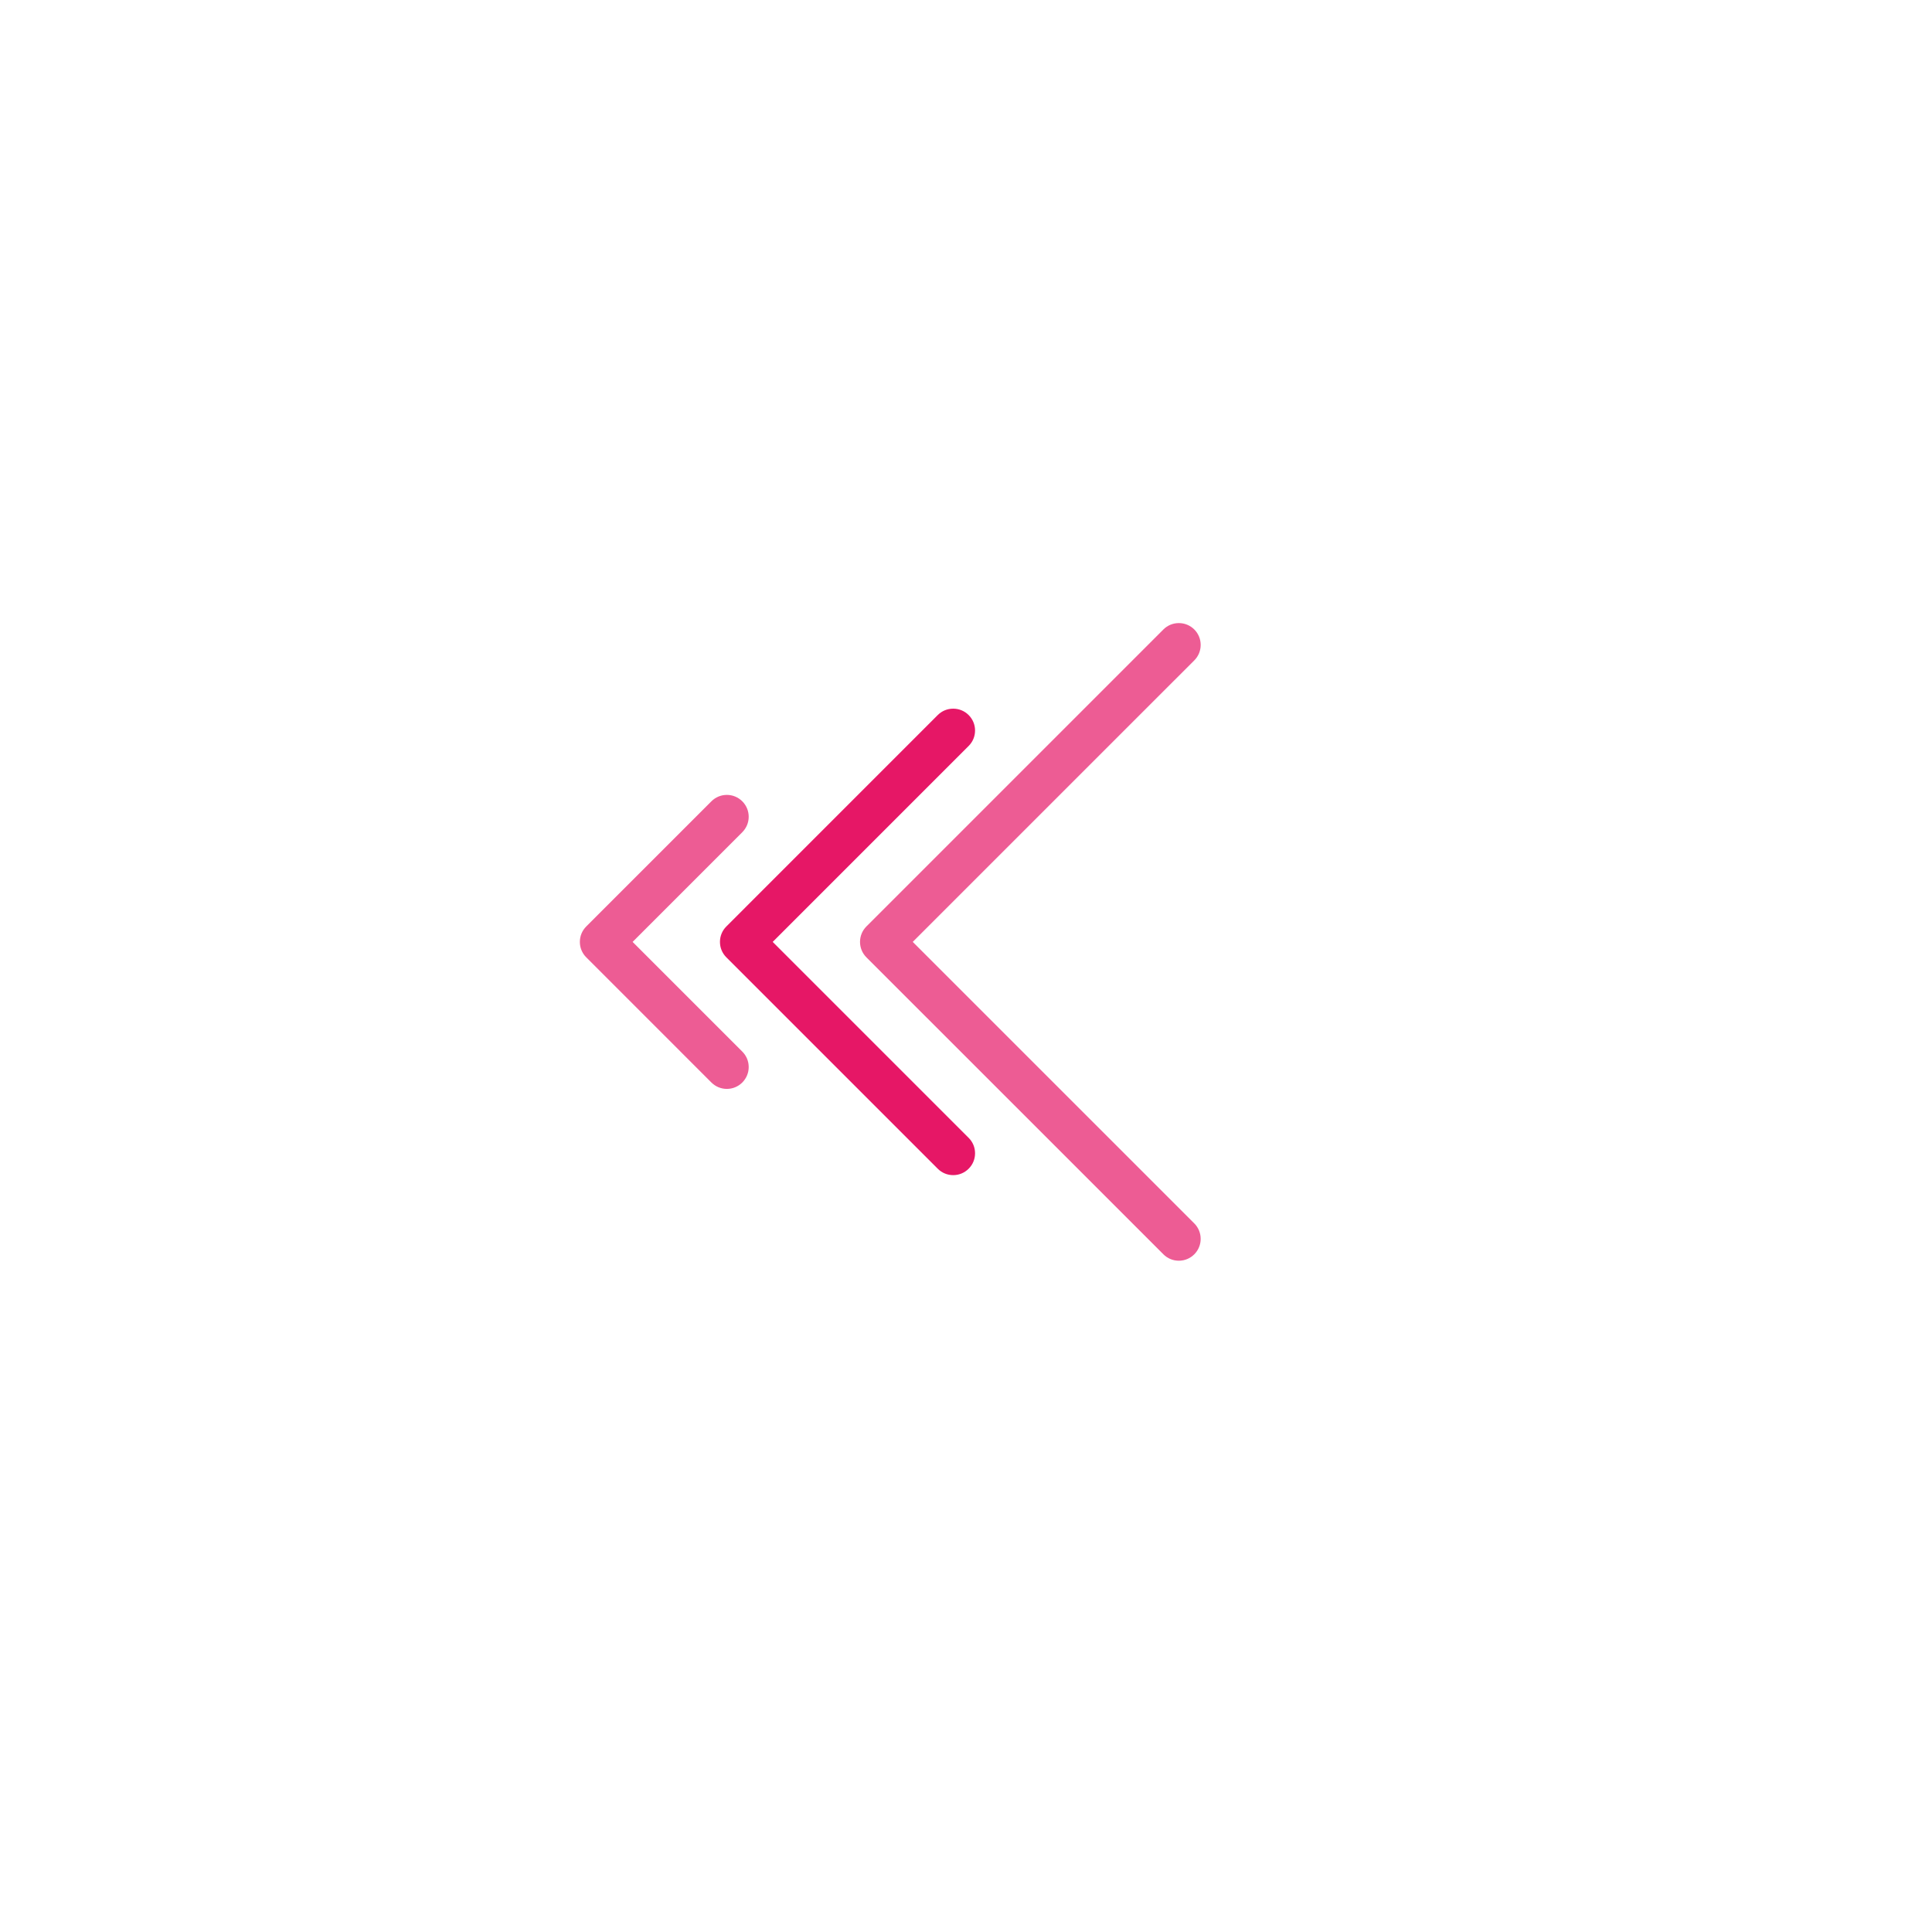 <?xml version="1.0" encoding="UTF-8" standalone="no"?>
<!-- Created with Inkscape (http://www.inkscape.org/) -->

<svg
   xmlns:dc="http://purl.org/dc/elements/1.1/"
   xmlns:cc="http://creativecommons.org/ns#"
   xmlns:rdf="http://www.w3.org/1999/02/22-rdf-syntax-ns#"
   xmlns:svg="http://www.w3.org/2000/svg"
   xmlns="http://www.w3.org/2000/svg"
   xmlns:sodipodi="http://sodipodi.sourceforge.net/DTD/sodipodi-0.dtd"
   xmlns:inkscape="http://www.inkscape.org/namespaces/inkscape"
   width="200"
   height="200"
   viewBox="0 0 52.917 52.917"
   version="1.1"
   id="svg10173"
   inkscape:version="0.92.2 5c3e80d, 2017-08-06"
   sodipodi:docname="ISO-MEDIA.svg">
  <defs
     id="defs10167">
    <clipPath
       id="clipPath14655-8"
       clipPathUnits="userSpaceOnUse">
      <path
         inkscape:connector-curvature="0"
         id="path14653-0"
         d="m 267.497,316.961 h 7.092 v -17.628 h -7.092 z" />
    </clipPath>
    <clipPath
       id="clipPath14671-6"
       clipPathUnits="userSpaceOnUse">
      <path
         inkscape:connector-curvature="0"
         id="path14669-57"
         d="m 279.404,316.957 h 7.093 v -17.62 h -7.093 z" />
    </clipPath>
    <clipPath
       clipPathUnits="userSpaceOnUse"
       id="clipPath34">
      <path
         d="M 0,612 H 612 V 0 H 0 Z"
         id="path32"
         inkscape:connector-curvature="0" />
    </clipPath>
    <clipPath
       clipPathUnits="userSpaceOnUse"
       id="clipPath46">
      <path
         d="m 342.606,311.64 h 6.479 v -11.28 h -6.479 z"
         id="path44"
         inkscape:connector-curvature="0" />
    </clipPath>
    <clipPath
       clipPathUnits="userSpaceOnUse"
       id="clipPath62">
      <path
         d="m 353.357,318.234 h 13.072 v -24.468 h -13.072 z"
         id="path60"
         inkscape:connector-curvature="0" />
    </clipPath>
  </defs>
  <sodipodi:namedview
     id="base"
     pagecolor="#ffffff"
     bordercolor="#666666"
     borderopacity="1.0"
     inkscape:pageopacity="0.0"
     inkscape:pageshadow="2"
     inkscape:zoom="0.98994949"
     inkscape:cx="-322.77901"
     inkscape:cy="234.39234"
     inkscape:document-units="mm"
     inkscape:current-layer="layer1"
     showgrid="false"
     units="px"
     inkscape:window-width="1748"
     inkscape:window-height="1535"
     inkscape:window-x="1133"
     inkscape:window-y="44"
     inkscape:window-maximized="0" />
  <g
     inkscape:label="Capa 1"
     inkscape:groupmode="layer"
     id="layer1"
     transform="translate(0,-244.083)">
    <g
       transform="matrix(0.353,0,0,-0.353,-160.42,318.015)"
       id="g28">
      <g
         id="g30"
         clip-path="url(#clipPath34)">
        <g
           id="g946"
           transform="matrix(2.022,0,0,2.022,-347.125,-367.555)">
          <g
             transform="translate(426.077,249.214)"
             id="g36">
            <path
               inkscape:connector-curvature="0"
               id="path38"
               style="fill:#e61766;fill-opacity:1;fill-rule:nonzero;stroke:none"
               d="M 0,0 7.519,7.519 C 7.678,7.677 7.765,7.888 7.765,8.112 7.765,8.335 7.678,8.546 7.519,8.705 7.36,8.863 7.15,8.95 6.926,8.95 6.702,8.95 6.491,8.863 6.333,8.705 L -1.778,0.593 C -1.937,0.435 -2.024,0.224 -2.024,0 c 0,-0.224 0.087,-0.435 0.246,-0.593 l 8.111,-8.111 c 0.158,-0.159 0.369,-0.246 0.593,-0.246 0.224,0 0.434,0.087 0.593,0.246 0.159,0.158 0.246,0.368 0.246,0.593 0,0.223 -0.087,0.434 -0.246,0.592 z" />
          </g>
          <g
             transform="translate(76.071,-56.786)"
             id="g40">
            <g
               id="g42" />
            <g
               id="g54">
              <g
                 style="opacity:0.7"
                 id="g52"
                 clip-path="url(#clipPath46)">
                <g
                   id="g50"
                   transform="translate(344.63,306)">
                  <path
                     inkscape:connector-curvature="0"
                     id="path48"
                     style="fill:#e61766;fill-opacity:1;fill-rule:nonzero;stroke:none"
                     d="M 0,0 4.209,4.209 C 4.367,4.368 4.455,4.578 4.455,4.802 4.455,5.026 4.367,5.236 4.209,5.395 4.051,5.553 3.84,5.641 3.616,5.641 3.393,5.641 3.182,5.553 3.023,5.395 L -1.778,0.593 C -1.937,0.435 -2.024,0.224 -2.024,0 c 0,-0.224 0.087,-0.435 0.246,-0.593 l 4.801,-4.802 c 0.159,-0.158 0.37,-0.246 0.593,-0.246 0.224,0 0.435,0.088 0.593,0.246 0.158,0.159 0.246,0.369 0.246,0.593 0,0.224 -0.088,0.435 -0.246,0.593 z" />
                </g>
              </g>
            </g>
          </g>
          <g
             transform="translate(76.071,-56.786)"
             id="g56">
            <g
               id="g58" />
            <g
               id="g70">
              <g
                 style="opacity:0.7"
                 id="g68"
                 clip-path="url(#clipPath62)">
                <g
                   id="g66"
                   transform="translate(355.38,306)">
                  <path
                     inkscape:connector-curvature="0"
                     id="path64"
                     style="fill:#e61766;fill-opacity:1;fill-rule:nonzero;stroke:none"
                     d="m 0,0 10.804,10.803 c 0.158,0.158 0.245,0.369 0.245,0.593 0,0.224 -0.087,0.435 -0.245,0.593 -0.159,0.158 -0.369,0.245 -0.593,0.245 -0.225,0 -0.435,-0.087 -0.593,-0.245 L -1.778,0.593 c -0.327,-0.327 -0.327,-0.859 0,-1.186 L 9.618,-11.988 c 0.158,-0.159 0.368,-0.246 0.593,-0.246 0.224,0 0.434,0.087 0.593,0.246 0.326,0.326 0.326,0.858 0,1.185 z" />
                </g>
              </g>
            </g>
          </g>
        </g>
      </g>
    </g>
  </g>
</svg>
